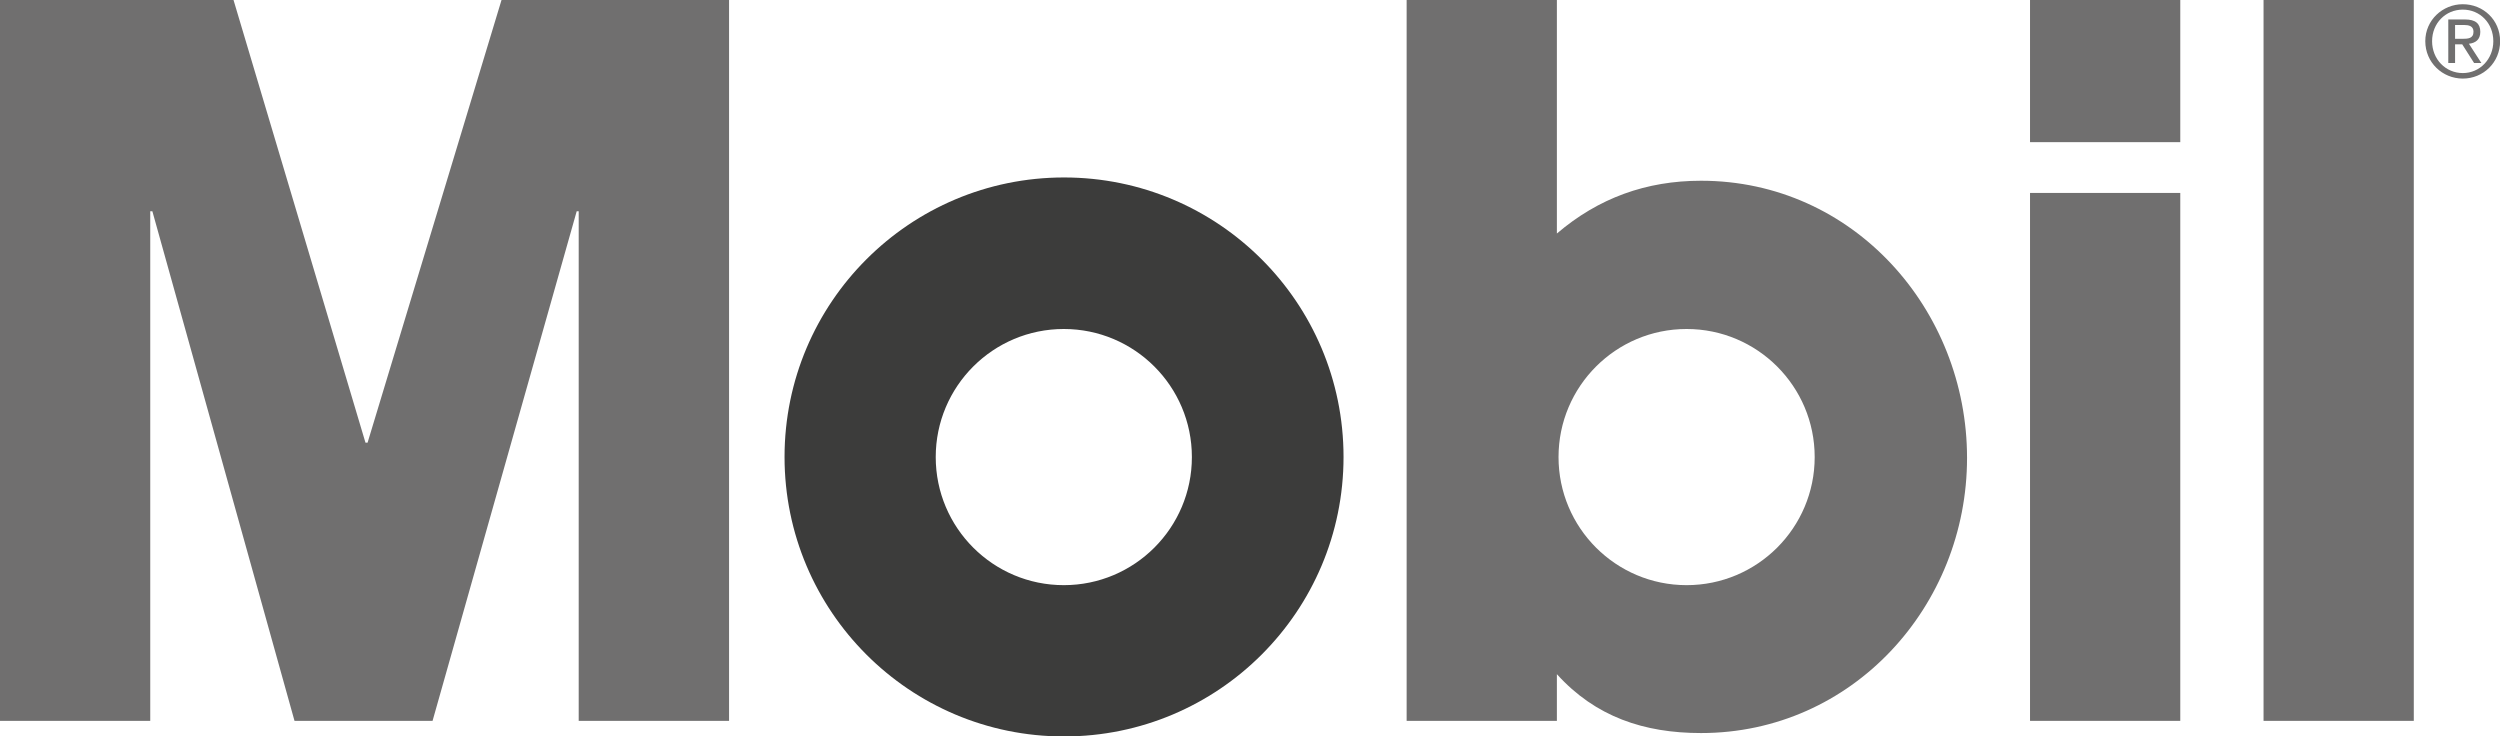 <?xml version="1.0" encoding="UTF-8"?>
<svg id="Capa_2" data-name="Capa 2" xmlns="http://www.w3.org/2000/svg" viewBox="0 0 213.15 62.79">
  <defs>
    <style>
      .cls-1 {
        fill: #706f6f;
      }

      .cls-1, .cls-2 {
        fill-rule: evenodd;
      }

      .cls-2 {
        fill: #3c3c3b;
      }
    </style>
  </defs>
  <g id="Capa_1-2" data-name="Capa 1">
    <g>
      <polygon class="cls-1" points="0 0 19.91 0 31.16 37.74 31.34 37.74 42.76 0 62.16 0 62.16 61.46 49.34 61.46 49.34 18.01 49.17 18.01 36.88 61.46 25.11 61.46 12.99 18.01 12.81 18.01 12.81 61.46 0 61.46 0 0 0 0"/>
      <polygon class="cls-1" points="173.08 0 185.89 0 185.89 12.12 173.08 12.12 173.08 0 173.08 0"/>
      <polygon class="cls-1" points="173.08 16.45 185.89 16.45 185.89 61.46 173.08 61.46 173.08 16.45 173.08 16.45"/>
      <polygon class="cls-1" points="192.99 0 205.8 0 205.8 61.46 192.99 61.46 192.99 0 192.99 0"/>
      <path class="cls-2" d="M66.89,38.96c0-13.16,10.67-23.83,23.83-23.83s23.83,10.67,23.83,23.83-10.67,23.83-23.83,23.83-23.83-10.67-23.83-23.83h0ZM90.7,49.89c6.03,0,10.92-4.89,10.92-10.92s-4.89-10.92-10.92-10.92-10.92,4.89-10.92,10.92,4.89,10.92,10.92,10.92h0Z"/>
      <path class="cls-1" d="M119.93,61.46V0h12.81v19.91c3.55-3.03,7.62-4.5,12.29-4.5,12.99,0,22.68,10.99,22.68,23.63s-9.78,23.46-22.68,23.46c-4.85,0-9-1.38-12.29-5.02v3.98h-12.81ZM143.8,49.89c6.03,0,10.92-4.89,10.92-10.92s-4.89-10.92-10.92-10.92-10.92,4.89-10.92,10.92,4.89,10.92,10.92,10.92h0Z"/>
      <path class="cls-1" d="M206.78,3.51c0,1.82,1.46,3.19,3.2,3.19s3.18-1.37,3.18-3.19-1.45-3.15-3.18-3.15-3.2,1.36-3.2,3.15h0ZM207.36,3.51c0-1.52,1.14-2.69,2.62-2.69s2.6,1.17,2.6,2.69-1.14,2.72-2.6,2.72-2.62-1.17-2.62-2.72h0ZM208.74,5.37h.58v-1.59h.61l1.01,1.59h.62l-1.06-1.64c.55-.06.97-.34.97-1.01,0-.71-.41-1.06-1.3-1.06h-1.43v3.7h0ZM209.32,2.13h.76c.39,0,.81.08.81.57,0,.59-.47.61-.97.61h-.6v-1.18h0Z"/>
    </g>
  </g>
</svg>